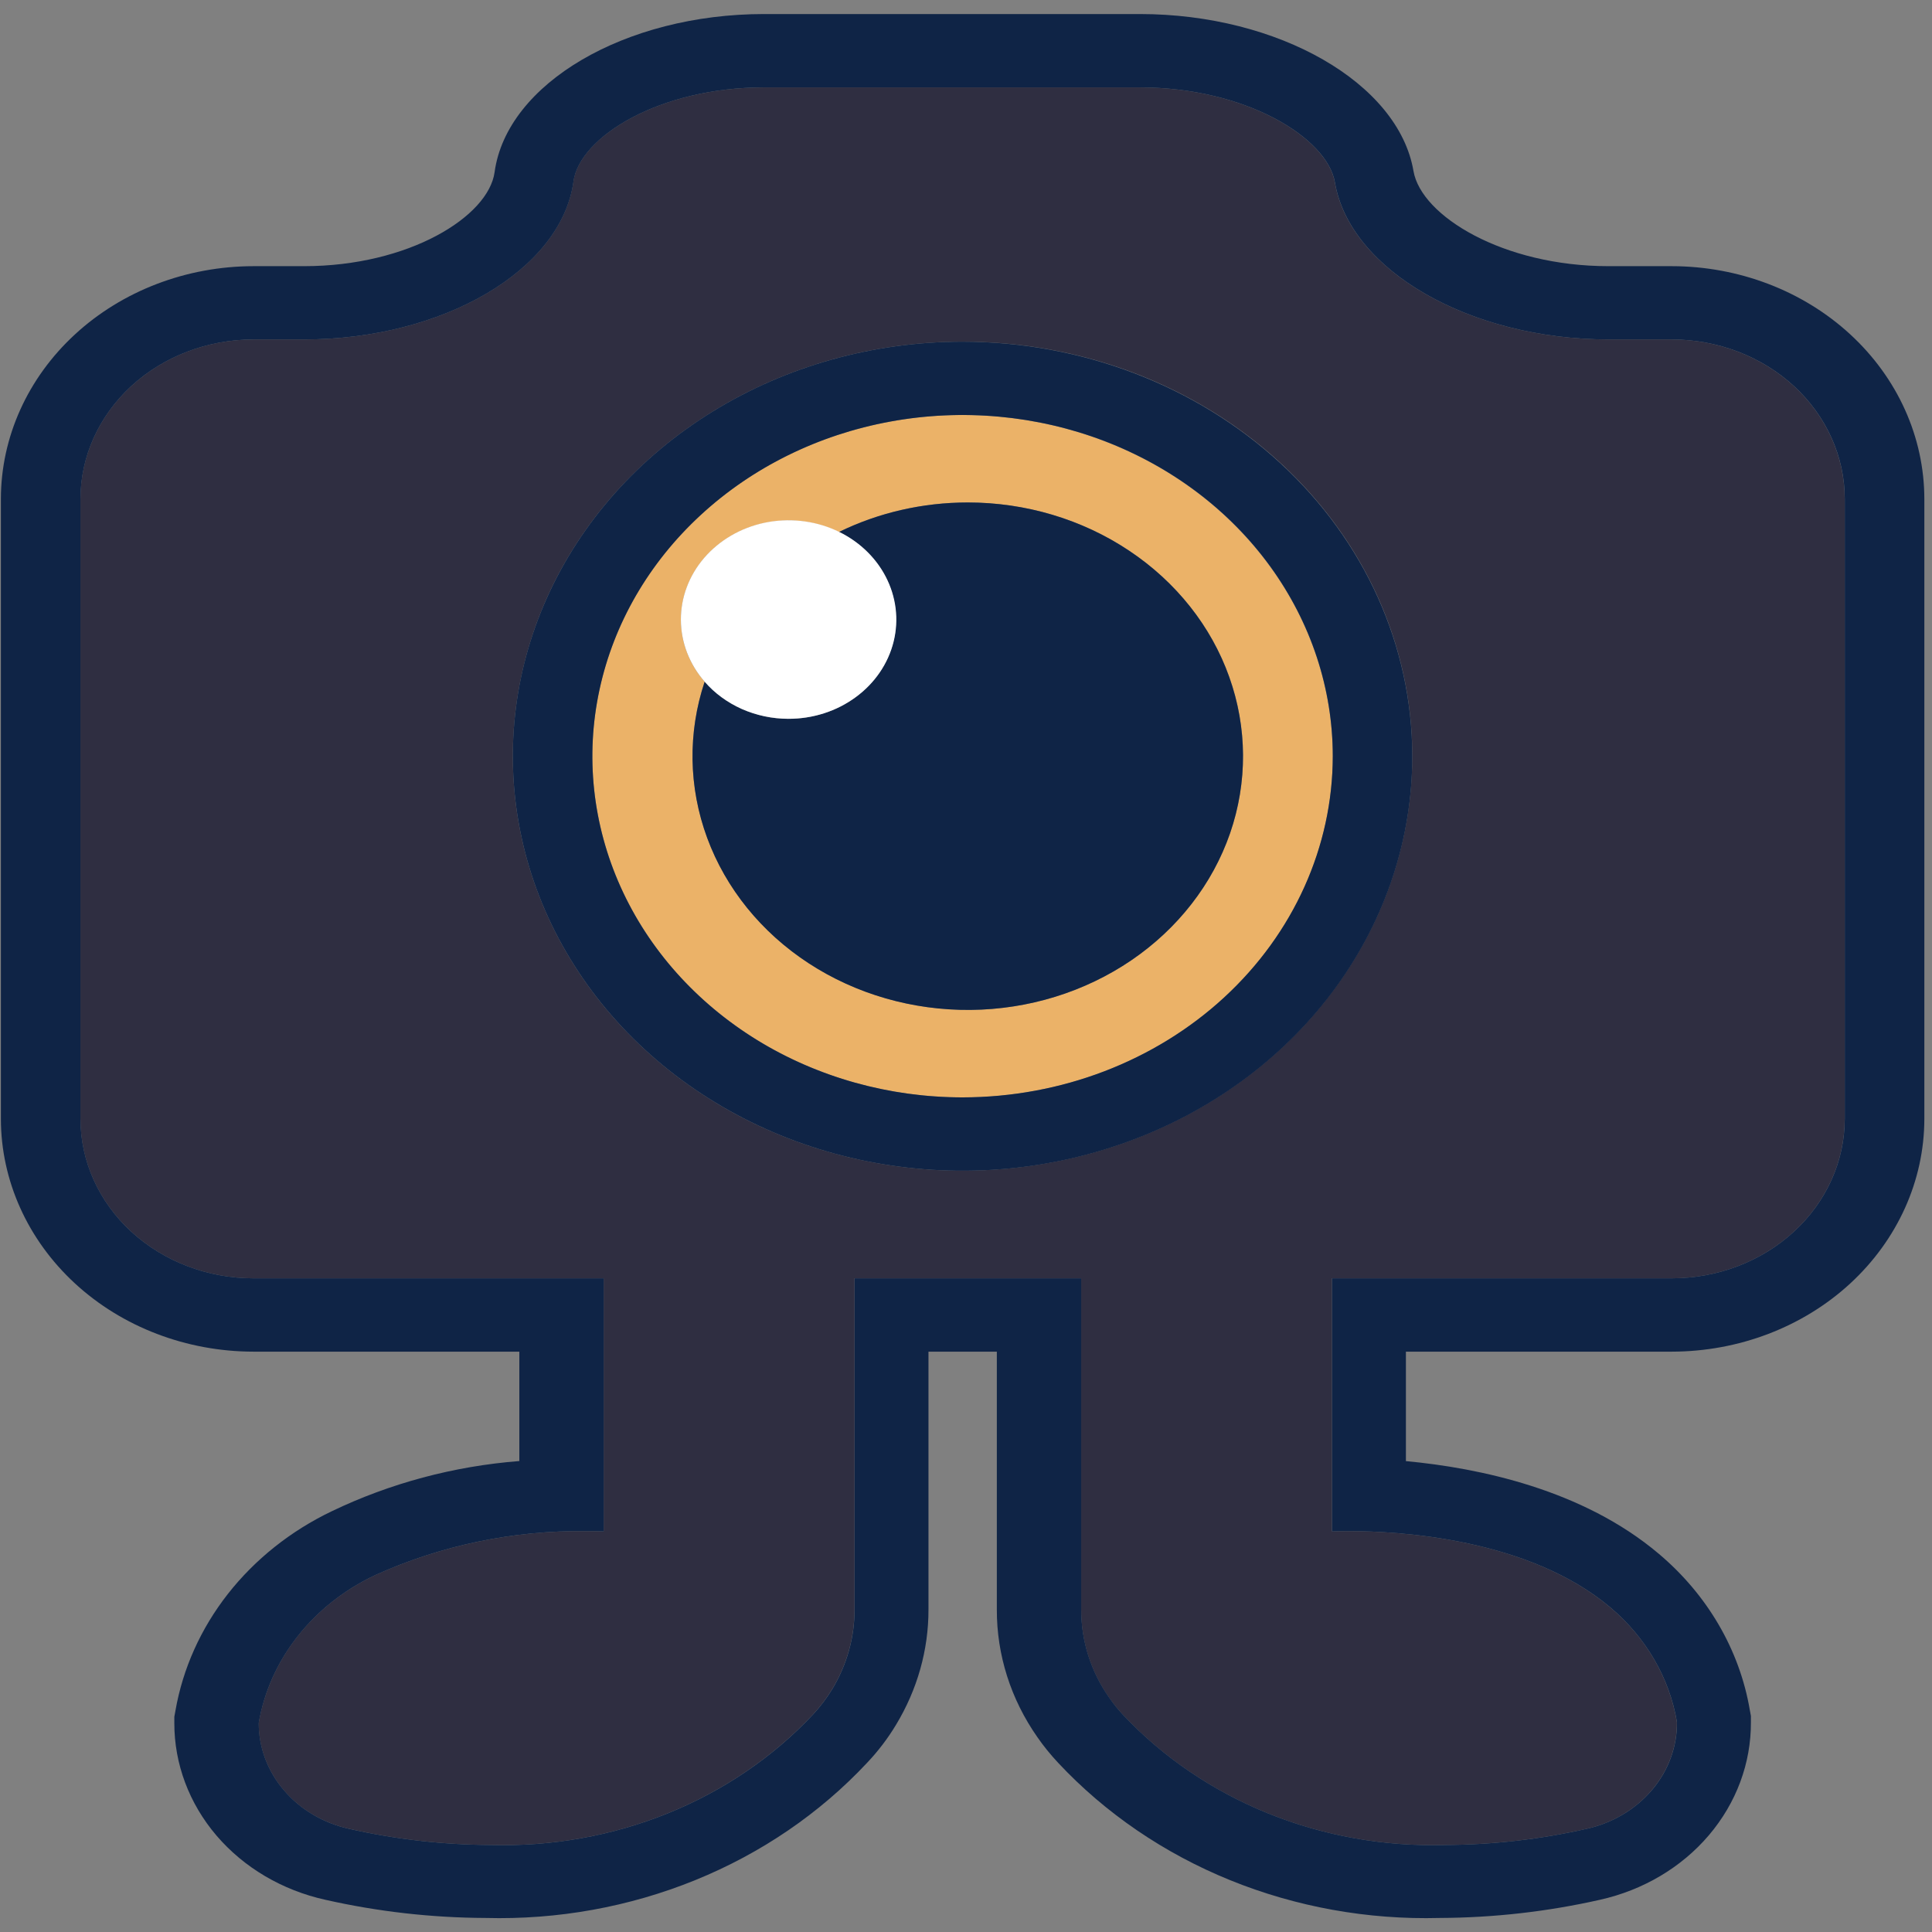 <svg width="26" height="26" viewBox="0 0 26 26" fill="none" xmlns="http://www.w3.org/2000/svg">
<rect x="0" y="0" width="26" height="26" fill="#808080" stroke="none"/>
<path d="M22.498 4.568H21.646C19.784 4.568 18.166 3.64 17.964 2.455C17.86 1.85 16.757 1.176 15.339 1.176H10.281C8.872 1.176 7.799 1.843 7.717 2.441C7.554 3.634 5.961 4.568 4.091 4.568H3.41C2.793 4.569 2.201 4.795 1.765 5.197C1.328 5.6 1.083 6.145 1.082 6.714V15.058C1.083 15.627 1.328 16.172 1.765 16.574C2.201 16.976 2.793 17.203 3.41 17.203H8.124V20.609C8.073 20.607 7.995 20.605 7.894 20.605C6.908 20.593 5.932 20.797 5.047 21.198C4.634 21.393 4.277 21.674 4.005 22.02C3.733 22.365 3.554 22.765 3.481 23.187C3.48 23.516 3.601 23.836 3.822 24.095C4.043 24.354 4.353 24.536 4.701 24.612C5.323 24.753 5.962 24.826 6.603 24.829C7.421 24.852 8.234 24.707 8.984 24.404C9.733 24.101 10.4 23.648 10.936 23.078C11.036 22.971 11.124 22.855 11.199 22.732C11.397 22.404 11.5 22.035 11.499 21.66V17.203H14.55V21.66C14.548 22.08 14.678 22.491 14.924 22.844C14.981 22.926 15.044 23.004 15.113 23.078C15.649 23.648 16.316 24.101 17.065 24.404C17.815 24.707 18.628 24.852 19.446 24.829C20.087 24.826 20.726 24.753 21.349 24.612C21.698 24.535 22.009 24.351 22.23 24.09C22.451 23.83 22.57 23.508 22.567 23.176C22.468 22.583 22.153 22.039 21.672 21.633C20.57 20.701 18.817 20.605 18.155 20.605C18.055 20.605 17.976 20.607 17.925 20.609V17.203H22.498C23.115 17.203 23.706 16.976 24.143 16.574C24.579 16.172 24.825 15.627 24.825 15.058V6.714C24.825 6.145 24.579 5.6 24.143 5.197C23.706 4.795 23.115 4.569 22.498 4.568ZM12.954 15.755C11.757 15.755 10.586 15.428 9.591 14.815C8.596 14.202 7.82 13.331 7.362 12.311C6.904 11.292 6.784 10.17 7.018 9.088C7.251 8.006 7.827 7.012 8.674 6.232C9.52 5.452 10.599 4.92 11.773 4.705C12.947 4.49 14.164 4.6 15.27 5.022C16.376 5.445 17.321 6.16 17.986 7.077C18.651 7.994 19.006 9.073 19.006 10.176C19.004 11.655 18.366 13.073 17.231 14.119C16.097 15.165 14.558 15.753 12.954 15.755Z" fill="#2F2E41"/>
<path d="M12.954 5.585C11.968 5.585 11.005 5.854 10.186 6.358C9.367 6.863 8.728 7.58 8.351 8.419C7.974 9.258 7.875 10.181 8.068 11.072C8.26 11.963 8.734 12.781 9.431 13.423C10.128 14.066 11.015 14.503 11.982 14.68C12.948 14.857 13.95 14.766 14.86 14.419C15.771 14.071 16.549 13.483 17.096 12.727C17.643 11.972 17.936 11.085 17.936 10.176C17.934 8.959 17.409 7.792 16.475 6.931C15.541 6.07 14.275 5.586 12.954 5.585ZM13.024 13.591C12.445 13.59 11.873 13.465 11.356 13.224C10.839 12.984 10.39 12.634 10.046 12.205C9.701 11.775 9.471 11.277 9.373 10.751C9.275 10.225 9.313 9.684 9.483 9.174C9.274 8.935 9.161 8.636 9.164 8.329C9.166 8.022 9.283 7.725 9.495 7.489C9.707 7.252 10.002 7.09 10.329 7.03C10.655 6.97 10.994 7.016 11.289 7.16C11.786 6.917 12.336 6.782 12.898 6.764C13.46 6.747 14.02 6.847 14.533 7.059C15.047 7.27 15.502 7.586 15.863 7.984C16.224 8.381 16.483 8.849 16.619 9.352C16.754 9.855 16.764 10.38 16.647 10.888C16.53 11.395 16.289 11.871 15.942 12.279C15.596 12.688 15.153 13.018 14.648 13.245C14.142 13.473 13.587 13.591 13.024 13.591Z" fill="#EBB268"/>
<path d="M22.498 3.582H21.647C20.229 3.582 19.126 2.907 19.022 2.302C18.82 1.117 17.203 0.189 15.34 0.189H10.282C8.412 0.189 6.819 1.124 6.656 2.317C6.574 2.915 5.501 3.582 4.092 3.582H3.411C2.51 3.583 1.646 3.913 1.009 4.5C0.372 5.087 0.013 5.883 0.012 6.714V15.058C0.013 15.888 0.372 16.685 1.009 17.272C1.646 17.859 2.51 18.189 3.411 18.19H6.989V19.662C6.107 19.731 5.249 19.961 4.464 20.338C3.911 20.603 3.433 20.984 3.067 21.45C2.702 21.916 2.46 22.454 2.361 23.022L2.346 23.104V23.187C2.345 23.737 2.545 24.271 2.914 24.703C3.284 25.135 3.8 25.439 4.381 25.567C5.085 25.726 5.808 25.808 6.533 25.811C7.504 25.837 8.468 25.663 9.356 25.302C10.245 24.941 11.034 24.402 11.668 23.724C11.817 23.567 11.948 23.395 12.058 23.212C12.345 22.738 12.496 22.204 12.495 21.66V18.19H13.415V21.66C13.413 22.269 13.602 22.866 13.96 23.377C14.044 23.499 14.139 23.615 14.241 23.724C14.875 24.402 15.665 24.941 16.553 25.302C17.442 25.663 18.406 25.837 19.376 25.811C20.102 25.808 20.824 25.726 21.529 25.567C22.11 25.438 22.628 25.132 22.997 24.698C23.367 24.263 23.566 23.727 23.563 23.175L23.563 23.093L23.548 23.011C23.41 22.203 22.978 21.462 22.323 20.91C21.3 20.045 19.904 19.755 18.92 19.663V18.19H22.498C23.399 18.189 24.263 17.859 24.9 17.272C25.537 16.684 25.896 15.888 25.897 15.058V6.714C25.896 5.883 25.537 5.087 24.9 4.5C24.263 3.913 23.399 3.583 22.498 3.582ZM24.826 15.058C24.825 15.627 24.58 16.172 24.143 16.574C23.707 16.976 23.115 17.203 22.498 17.203H17.926V20.609C17.977 20.607 18.055 20.605 18.156 20.605C18.818 20.605 20.57 20.701 21.673 21.633C22.153 22.039 22.469 22.583 22.568 23.176C22.571 23.508 22.452 23.83 22.231 24.09C22.009 24.351 21.699 24.535 21.349 24.612C20.727 24.753 20.088 24.826 19.447 24.829C18.629 24.852 17.816 24.707 17.066 24.404C16.317 24.101 15.65 23.648 15.114 23.078C15.045 23.004 14.982 22.926 14.925 22.843C14.679 22.491 14.549 22.08 14.551 21.66V17.203H11.5V21.66C11.501 22.035 11.398 22.404 11.2 22.732C11.125 22.855 11.037 22.971 10.937 23.078C10.401 23.648 9.734 24.101 8.985 24.404C8.235 24.707 7.422 24.852 6.604 24.829C5.963 24.826 5.324 24.753 4.701 24.612C4.354 24.536 4.044 24.354 3.823 24.095C3.601 23.836 3.481 23.516 3.482 23.187C3.554 22.765 3.734 22.365 4.006 22.02C4.278 21.674 4.635 21.393 5.048 21.198C5.933 20.797 6.908 20.593 7.895 20.605C7.995 20.605 8.074 20.607 8.125 20.609V17.203H3.411C2.794 17.203 2.202 16.976 1.765 16.574C1.329 16.172 1.083 15.627 1.083 15.058V6.714C1.083 6.145 1.329 5.6 1.765 5.197C2.202 4.795 2.794 4.569 3.411 4.568H4.092C5.962 4.568 7.555 3.634 7.718 2.441C7.8 1.843 8.873 1.176 10.282 1.176H15.34C16.758 1.176 17.861 1.85 17.965 2.455C18.167 3.64 19.785 4.568 21.647 4.568H22.499C23.116 4.569 23.707 4.795 24.144 5.197C24.58 5.6 24.826 6.145 24.826 6.714L24.826 15.058Z" fill="#0F2446"/>
<path d="M12.954 4.598C11.757 4.598 10.586 4.925 9.591 5.538C8.596 6.151 7.82 7.022 7.362 8.042C6.904 9.061 6.784 10.183 7.018 11.265C7.251 12.347 7.828 13.341 8.674 14.121C9.52 14.901 10.599 15.433 11.773 15.648C12.947 15.863 14.164 15.753 15.27 15.33C16.376 14.908 17.321 14.193 17.986 13.276C18.651 12.358 19.006 11.28 19.006 10.176C19.004 8.697 18.366 7.279 17.231 6.234C16.097 5.188 14.558 4.6 12.954 4.598ZM12.954 14.768C11.969 14.768 11.005 14.499 10.186 13.995C9.367 13.49 8.728 12.773 8.351 11.934C7.974 11.095 7.875 10.171 8.068 9.281C8.26 8.39 8.734 7.572 9.431 6.93C10.128 6.287 11.015 5.85 11.982 5.673C12.948 5.496 13.95 5.587 14.86 5.934C15.77 6.282 16.549 6.87 17.096 7.625C17.643 8.38 17.936 9.268 17.936 10.176C17.934 11.394 17.409 12.561 16.475 13.422C15.541 14.283 14.275 14.767 12.954 14.768V14.768Z" fill="#0F2446"/>
<path d="M13.024 6.762C12.419 6.762 11.823 6.898 11.289 7.16C11.479 7.253 11.644 7.383 11.772 7.542C11.901 7.701 11.989 7.884 12.031 8.079C12.073 8.273 12.068 8.474 12.015 8.666C11.963 8.858 11.864 9.037 11.728 9.189C11.591 9.342 11.418 9.465 11.224 9.549C11.029 9.632 10.816 9.675 10.601 9.674C10.386 9.672 10.174 9.626 9.981 9.54C9.787 9.454 9.617 9.329 9.483 9.174C9.254 9.861 9.266 10.597 9.517 11.277C9.768 11.958 10.246 12.548 10.882 12.963C11.519 13.379 12.281 13.598 13.061 13.591C13.84 13.584 14.598 13.35 15.225 12.923C15.852 12.496 16.317 11.898 16.554 11.213C16.79 10.528 16.786 9.792 16.542 9.109C16.299 8.426 15.827 7.832 15.195 7.411C14.564 6.989 13.804 6.762 13.024 6.762H13.024Z" fill="#0F2446"/>
<path d="M10.611 9.673C10.94 9.674 11.259 9.571 11.516 9.382C11.773 9.194 11.953 8.93 12.026 8.635C12.099 8.339 12.061 8.03 11.918 7.757C11.775 7.484 11.536 7.264 11.24 7.133C10.944 7.002 10.608 6.968 10.288 7.035C9.967 7.103 9.682 7.27 9.477 7.507C9.273 7.744 9.162 8.038 9.163 8.341C9.164 8.644 9.277 8.938 9.483 9.174C9.618 9.33 9.79 9.455 9.985 9.542C10.181 9.628 10.394 9.673 10.611 9.673Z" fill="white"/>
</svg>
